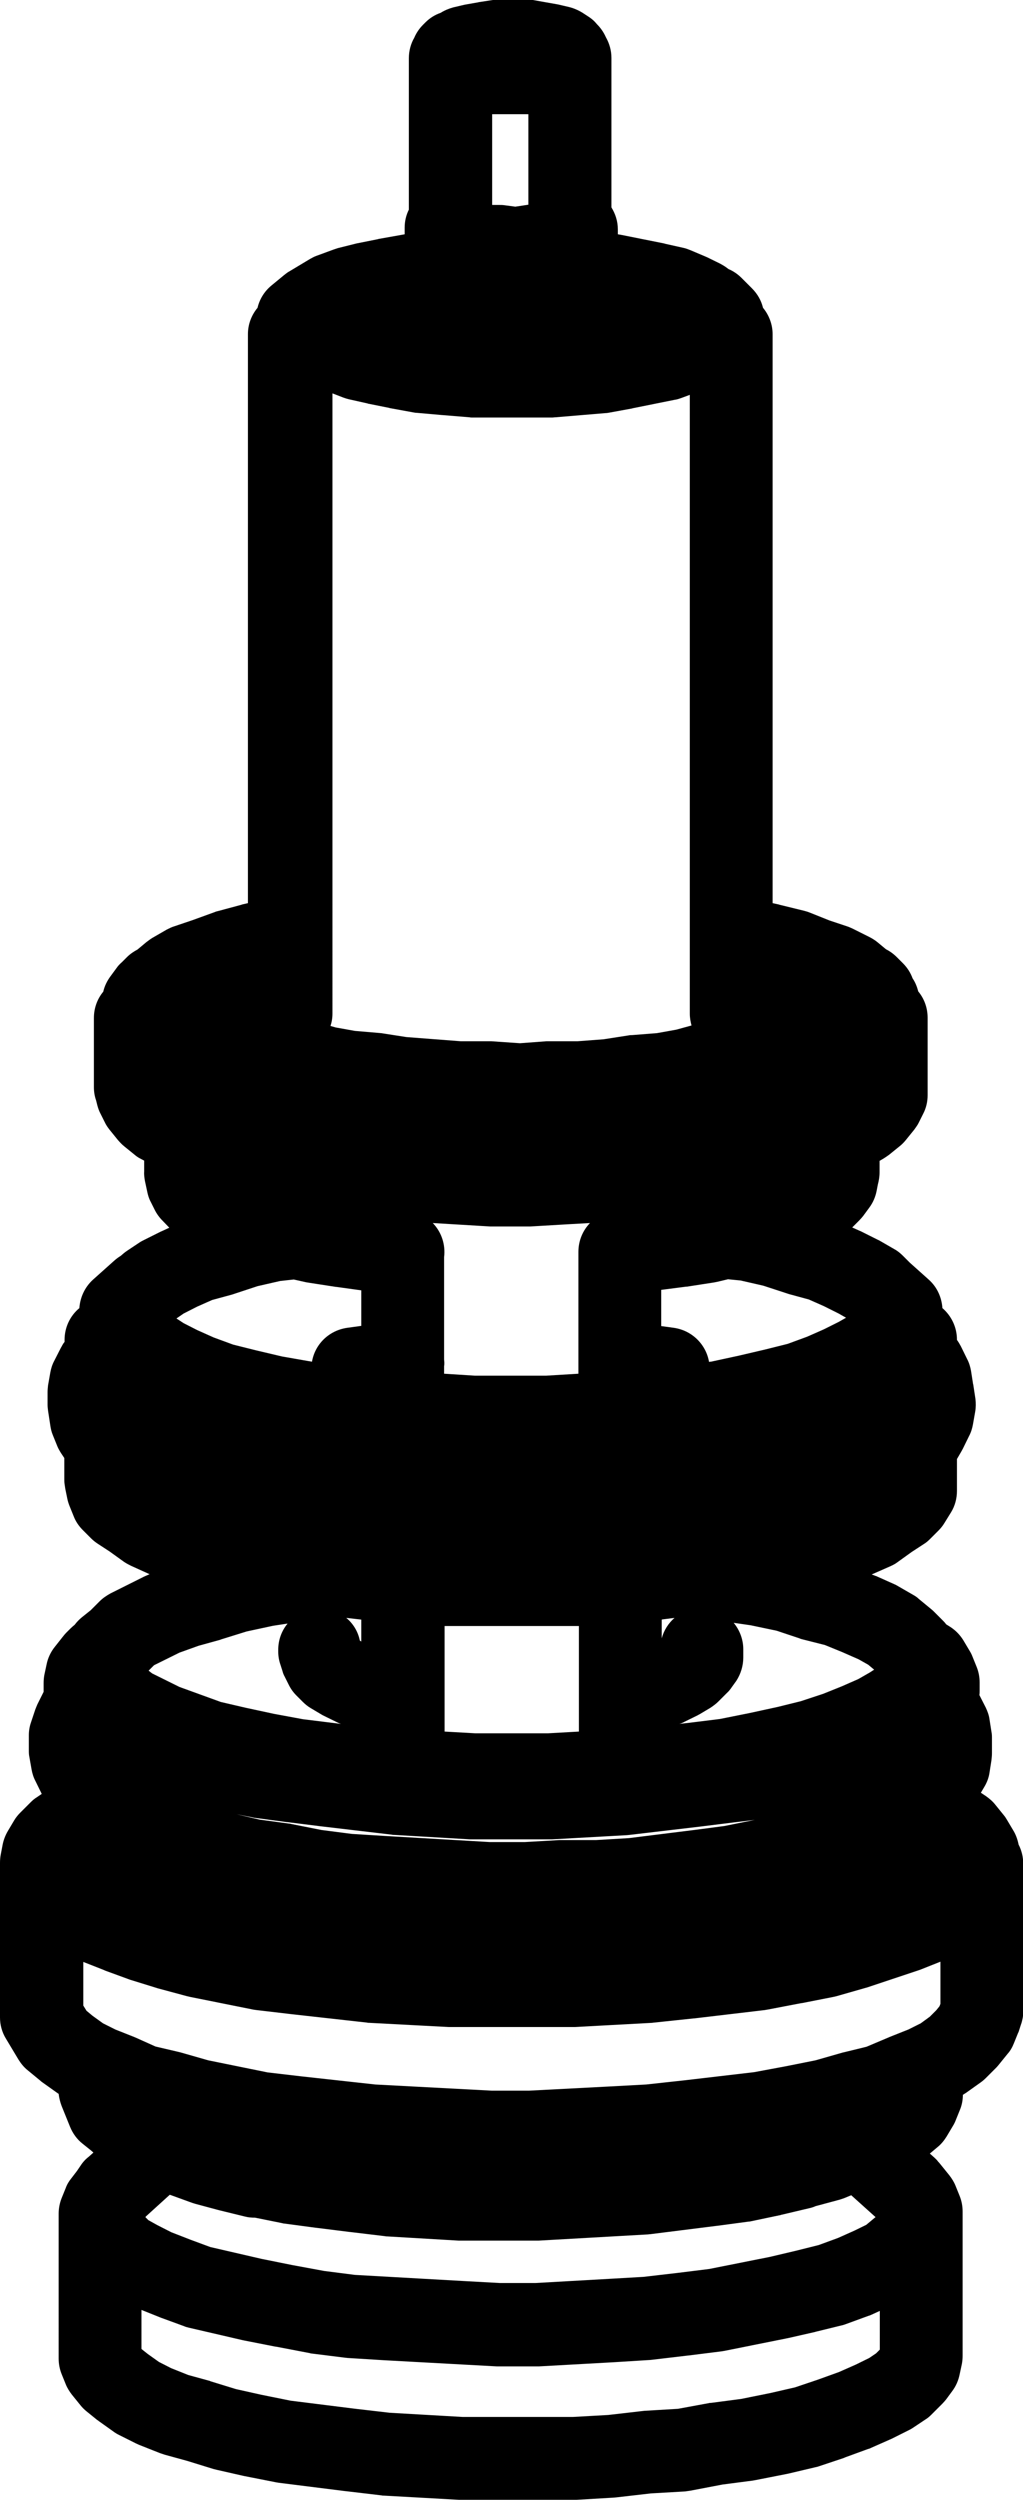 <?xml version="1.0" encoding="utf-8"?>
<!-- Generator: Adobe Illustrator 23.0.6, SVG Export Plug-In . SVG Version: 6.00 Build 0)  -->
<svg version="1.1" id="Ebene_1" 	 viewBox="0 0 415.1 1013.7" style="enable-background:new 0 0 415.1 1013.7;" xml:space="preserve">
<title>MT_ 18000420000-1 schwarz</title>
<path d="M207.6,765.8L207.6,765.8l-34.1-0.9l-33.2-2.5l-29.8-4.3L88.3,753l-19.7-6l-13.7-6l-12.2-6.1l-9-9.1l-5.3-8l-1.8-11
	l1.8-10.1l5.3-8l1.8,1.2l1.5-1.5l2,2l1.6,2.4l4.7,4.7l3.2,1.6l4.1,2.5l4.4,1.8l4,2.4l4.9,1.6l6.1,1.8l5.8,2.5l5.8,1.7l6.6,1.6
	l6.9,0.9l15.1,3.4l7.7,0.9l7.5,1.7l25.3,2.5l9.3,0.8l8.4,0.8l18.7,0l9.2,0.8h18.5l9.4-0.8h17.7l9.2-0.8l33.8-3.4l8.6-1.7l7.5-0.8
	l7.5-1.7l7-1.7l7.5-0.8l5.8-1.6l6.7-1.7l5.9-2.5l10-3.3l5.1-2.6l4-1.6l3.5-2.6l3.1-1.5l4.7-4.7l1.9-2.7l1.7-1.7l1.5,1.5l1.8-1.2
	l5.3,8l1.8,10.1l-1.8,10.9l-4.6,8.3l-10.8,9l-12.1,6.9l-14.6,6l-18,5.1l-25.5,5.1l-29,4.3l-31.5,2.5L207.6,765.8z M173.8,760.7
	l33.8,0.8l32.1-0.8l31.2-2.5l28.7-4.2l25.3-5.1l17.6-5l14.2-5.8l11.6-6.6l9.7-8.1l3.9-7l1.6-9.4l-1.6-8.5l-3.3-5l-1.6,2.3l-5.3,5.3
	l-3.5,1.8l-3.5,2.6l-4.4,1.8l-5.3,2.6l-10.1,3.4l-6.2,2.6l-6.8,1.7l-6.2,1.7l-7.5,0.8l-6.6,1.7l-7.9,1.7l-7.5,0.8l-8.6,1.7
	l-33.9,3.4l-9.5,0.9h-17.7l-9.4,0.8l-18.9,0l-9.2-0.8l-18.8,0l-8.5-0.8l-9.3-0.8l-25.7-2.6l-7.5-1.7l-7.7-0.9L96.1,720l-6.9-0.9
	l-6.8-1.7l-6.3-1.8l-5.8-2.5l-5.8-1.7l-5.4-1.8l-4.3-2.6l-4.4-1.8l-4.2-2.5l-3.6-1.8l-5.6-5.7l-1.3-2l-3.3,5l-1.6,8.5l1.6,9.3
	l4.7,7.1l8.1,8.1l11.5,5.7l13.4,5.9l19.3,5.9l21.9,5.1l29.5,4.2L173.8,760.7z M207.6,624.3L207.6,624.3l-33.2-0.8l-30.7-2.6
	l-28.8-4.2l-22.4-4.3l-18.8-6l-13-5.3l-11.3-7l-8.8-7.9L36,577l-1.8-10l1.9-10.1l5.3-8l1.8,1.2h2.2v1.3l0.6,1.9l3,4.5l2.5,1.7
	l2.3,2.3l3.4,1.7l3.2,2.4l4.1,1.7l5,2.5l4.1,1.6l23.6,6.8l6.7,1.7l7.5,1.7l7.8,0.9l7.5,1.7l7.5,0.8l8.4,0.8l7.7,0.9l8.5,0.8l9.2,0.8
	l8.6,0l8.4,0.8h44.7l9.4-0.9h8.4l33.8-3.4l7.5-0.8l7.8-1.7l7.5-0.8l20.2-5.1l11.8-3.4l9.9-3.3l4.3-2.6l4.1-1.6l4.1-2.5l2.4-1.6
	l3.2-2.4l1.4-1.4l3.1-4.7l0.6-1.9v-1.3h2.2l1.8-1.2l5.3,7.9l2.8,10.1l-1.9,10.2l-5.5,9.1l-9.1,8.1l-12.1,6.9l-14.6,6l-16.3,5.1
	l-25.4,5.1l-27.4,4.3l-30.5,1.7L207.6,624.3z M174.6,619.1l32.9,0.8l30.5-0.8l30.4-1.7l27-4.2l25.2-5l15.9-5l14.2-5.9l11.6-6.6
	l8.1-7.3l4.7-7.9l1.5-8.5l-2.3-8.5l-2.1-3.2l-3.7,5.5l-1.9,1.9l-3.5,2.6l-2.5,1.7l-4.6,2.8l-4.1,1.6l-4.3,2.6l-10.4,3.5l-12,3.4
	l-20.7,5.2l-7.5,0.8l-7.8,1.7l-7.6,0.9l-34.1,3.4H239l-9.4,0.9l-45.1,0l-8.4-0.8l-8.6,0l-9.3-0.8l-8.5-0.9l-7.7-0.9l-8.4-0.8
	l-7.9-0.9l-7.5-1.7l-7.8-0.9l-7.6-1.7l-6.8-1.7l-24-6.9l-4.4-1.8l-5-2.5l-4.4-1.8l-3.5-2.6l-3.5-1.8l-2.6-2.6l-2.7-1.8l-3.7-5.5
	l-2.1,3.1l-1.5,8.5l1.6,8.6l3.9,7.8l8,7.2l10.7,6.6l12.5,5l18.5,5.9l21.9,4.2l28.7,4.2L174.6,619.1z"/>
<path d="M371.2,551.7c-3.1,0-6.1-1.7-7.5-4.6l-5.9-11.9c-2.1-4.2-0.4-9.2,3.8-11.3c4.2-2.1,9.2-0.4,11.3,3.8l5.9,11.9
	c2.1,4.2,0.4,9.2-3.8,11.3C373.7,551.4,372.5,551.7,371.2,551.7z M43.1,551.7c-1.3,0-2.5-0.3-3.8-0.9c-4.2-2.1-5.8-7.1-3.8-11.3
	l5.9-11.9c2.1-4.2,7.1-5.8,11.3-3.8c4.2,2.1,5.8,7.1,3.8,11.3L50.6,547C49.2,550,46.2,551.7,43.1,551.7z"/>
<path d="M233,1013.6h-45.8c-0.3,0-0.6,0-0.9,0l-30.5-1.7c-0.3,0-0.7,0-1-0.1l-14.4-1.7c0,0-0.1,0-0.1,0l-27.1-3.4
	c-0.4-0.1-0.8-0.1-1.2-0.2l-12.7-2.5c-0.2,0-0.3-0.1-0.5-0.1l-11-2.5c-0.4-0.1-0.8-0.2-1.2-0.3l-10.7-3.3l-9.1-2.5
	c-0.6-0.2-1.2-0.4-1.8-0.6l-8.6-3.4c-0.4-0.2-0.9-0.4-1.3-0.6l-6.8-3.4c-0.8-0.4-1.5-0.8-2.3-1.4l-5.9-4.2c-0.2-0.2-0.5-0.4-0.7-0.5
	l-4.2-3.4c-1-0.8-1.9-1.7-2.6-2.6l-3.4-4.2c-1-1.3-1.9-2.7-2.5-4.2l-1.7-4.2c-0.8-2-1.2-4.1-1.2-6.3v-2.5c0-0.4,0-0.8,0-1.2V903
	c0-0.4,0-0.8,0-1.2v-4.2c0-2.1,0.4-4.3,1.2-6.3l1.7-4.2c0.5-1.4,1.3-2.7,2.2-3.8l2.3-3l1.5-2.2c0.9-1.4,2-2.6,3.3-3.6l1.9-1.7
	L37,872l-3.5-2.8c-2.3-1.8-4-4.2-5.1-6.9l-3.4-8.4c-0.6-1.6-1-3.2-1.2-4.9c-0.2-0.1-0.4-0.3-0.6-0.4l-5.9-4.2
	c-0.3-0.2-0.7-0.5-1-0.8l-5.1-4.2c-1.5-1.2-2.7-2.7-3.7-4.3l-5.1-8.5c-1.6-2.6-2.4-5.6-2.4-8.6v-1.2c0-0.4,0-0.9,0-1.3v-60.2
	c0-1.1,0.1-2.2,0.3-3.3l0.8-4.2c0.4-1.9,1.1-3.7,2.1-5.4l2.5-4.2c0.7-1.2,1.6-2.3,2.5-3.2l4.2-4.2c0.8-0.8,1.6-1.5,2.6-2.1l1.9-1.3
	c0,0,0,0,0-0.1l-2.5-5.1c-0.8-1.5-1.3-3.1-1.6-4.8l-0.9-5.1c-0.2-0.9-0.2-1.8-0.2-2.8v-5.9c0-1.8,0.3-3.6,0.9-5.3l1.7-5.1
	c0.3-0.8,0.6-1.5,0.9-2.2l2.5-5c0-0.1,0-0.1,0-0.2v-3.4c0-1.1,0.1-2.2,0.3-3.3l0.9-4.2c0.5-2.6,1.7-5.1,3.3-7.1l3.4-4.3
	c0.4-0.5,0.8-1,1.2-1.4l1.7-1.7c0.6-0.6,1.2-1.1,1.8-1.6c0.9-1.2,1.9-2.2,3-3.1l3.5-2.8l3.6-3.6c1.3-1.3,2.8-2.3,4.4-3.2l13.6-6.8
	c0.6-0.3,1.2-0.5,1.8-0.8l0.5-0.2l-7.5-3.4c-1-0.5-2-1-3-1.7l-5.7-4.1l-4.9-3.2c-0.9-0.6-1.8-1.3-2.6-2.1l-3.4-3.4
	c-1.6-1.6-2.9-3.5-3.7-5.6l-1.7-4.2c-0.4-1-0.7-2-0.9-3l-0.8-3.9c-0.1-0.6-0.2-1.3-0.3-2c-0.1-0.7-0.1-1.3-0.1-2v-8.5l-1.4-2.1
	c-0.6-1-1.2-2-1.6-3.1l-1.7-4.2c-0.5-1.2-0.8-2.5-1-3.9l-0.9-5.9c-0.1-0.8-0.2-1.6-0.2-2.4v-5.1c0-0.9,0.1-1.9,0.2-2.8l0.9-5.1
	c0.3-1.7,0.8-3.3,1.6-4.8l2.6-5.1c0.3-0.6,0.7-1.2,1-1.8l0.6-0.8v-0.8c0-5.2,2.3-9.8,6-12.9c0.3-4.2,2.1-8.4,5.5-11.5l8.5-7.6
	c0.9-0.8,1.8-1.5,2.8-2.1c0.8-0.7,1.6-1.4,2.5-2l5.1-3.4c0.6-0.4,1.2-0.7,1.8-1l6.8-3.4c0.2-0.1,0.5-0.2,0.7-0.3l2.8-1.3L66,495
	c-1.3-1.3-2.4-2.8-3.2-4.4l-1.7-3.4c-0.7-1.3-1.1-2.7-1.4-4.2l-0.9-4.2c-0.2-1.2-0.4-2.5-0.3-3.7v-4.5l-1.7-0.9
	c-0.8-0.4-1.5-0.9-2.2-1.5l-4.2-3.4c-1-0.8-1.8-1.7-2.6-2.6l-3.4-4.2c-0.7-0.9-1.4-1.9-1.9-3l-1.7-3.4c-0.6-1.1-1-2.3-1.3-3.4
	l-0.5-2c-0.6-1.7-0.9-3.5-0.9-5.4v-28c0-4.1,1.4-7.8,3.8-10.7c0.5-2.2,1.5-4.3,2.9-6.2l2.5-3.4c0.6-0.9,1.4-1.7,2.2-2.4l2-2
	c1.3-1.3,2.8-2.3,4.3-3.1l3.6-3c0.8-0.6,1.6-1.2,2.4-1.7l5.9-3.4c1-0.5,2-1,3-1.3l7.4-2.5l9.1-3.3c0.4-0.2,0.9-0.3,1.3-0.4l9.3-2.5
	c0.2-0.1,0.4-0.1,0.6-0.2l2.2-0.5V135.5c0-4.1,1.5-7.8,3.9-10.7c0.8-3.4,2.7-6.6,5.6-9l5.1-4.2c0.3-0.2,0.6-0.5,0.9-0.7
	c0.4-0.3,0.8-0.6,1.2-0.8l8.5-5.1c0.9-0.5,1.8-1,2.7-1.3l6.8-2.5c0.6-0.2,1.2-0.4,1.8-0.6l6.8-1.7c0.3-0.1,0.5-0.1,0.8-0.2l8.5-1.7
	c0.1,0,0.2,0,0.3-0.1l10.7-1.9v-2.7c0-2.6,0.6-5.1,1.7-7.3V23.6c0-3,0.8-5.9,2.2-8.3c0.8-1.9,2-3.7,3.6-5.3l0.9-0.9
	c1.8-1.8,3.9-3.1,6.2-3.9c1.6-1,3.3-1.7,5.1-2.2l3.4-0.8c0.4-0.1,0.8-0.2,1.3-0.3l5.1-0.9c0.1,0,0.3,0,0.4-0.1l5.9-0.9
	c0.8-0.1,1.6-0.2,2.4-0.2h11c0.9,0,1.9,0.1,2.8,0.2l5.1,0.9l0,0l5.1,0.9c0.4,0.1,0.8,0.2,1.3,0.3l3.4,0.8c1.9,0.5,3.7,1.3,5.3,2.3
	l2,1.3c1.1,0.7,2.2,1.5,3.1,2.5l0.8,0.9c1.5,1.5,2.7,3.3,3.5,5.1l0.1,0.2c1.4,2.5,2.2,5.3,2.2,8.3v60.6c1.6,2.6,2.6,5.6,2.6,8.9V95
	l1.2,0.2c0.2,0,0.3,0.1,0.5,0.1l17,3.4c0.1,0,0.2,0,0.3,0.1l7.6,1.7c1,0.2,2,0.6,3,1l5.9,2.5c0.3,0.1,0.6,0.3,0.9,0.4l5.1,2.5
	c0.9,0.5,1.8,1,2.6,1.6l0.8,0.6c1.9,0.8,3.7,2,5.3,3.6l4.2,4.2c2.3,2.3,3.8,5,4.5,7.9c2.4,2.9,3.9,6.7,3.9,10.7v230.7l2.3,0.5
	c0.1,0,0.2,0,0.3,0.1l10.2,2.5c0.7,0.2,1.5,0.4,2.2,0.7l8,3.2l7.2,2.4c0.7,0.2,1.5,0.6,2.2,0.9l6.8,3.4c1.2,0.6,2.3,1.3,3.3,2.1
	l3.5,2.9c1.6,0.8,3.1,1.9,4.4,3.2l2.5,2.5c1.8,1.8,3.1,3.9,3.9,6.1c1.1,1.6,1.8,3.4,2.3,5.3c2.4,2.9,3.8,6.6,3.8,10.7v28
	c0,0,0,0,0,0s0,0,0,0v3.4c0,2.6-0.6,5.2-1.8,7.5l-1.7,3.4c-0.5,1.1-1.2,2-1.9,3l-3.4,4.2c-0.8,1-1.7,1.9-2.6,2.6l-4.2,3.4
	c-0.7,0.5-1.4,1-2.2,1.5l-1.7,1v4.7c0,1.7-0.3,3.4-0.7,4.9l-0.5,2.6c-0.5,2.5-1.5,4.8-3,6.8l-2.5,3.4c-0.5,0.6-1,1.2-1.6,1.8
	l-2.8,2.8l2.9,1.3c0.2,0.1,0.5,0.2,0.7,0.3l6.8,3.4c0.3,0.1,0.6,0.3,0.8,0.4l5.9,3.4c1.3,0.7,2.5,1.7,3.5,2.7l2.8,2.8l7.6,6.8
	c3.5,3.1,5.3,7.3,5.6,11.6c3.6,3.1,5.9,7.7,5.9,12.8v0.1c0.6,0.8,1.1,1.7,1.6,2.6l2.5,5.1c0.8,1.5,1.3,3.1,1.6,4.8l0.8,5.1
	c0,0.1,0,0.3,0.1,0.4l0.9,5.9c0.2,1.7,0.2,3.5-0.1,5.2l-0.9,5.1c-0.3,1.7-0.8,3.3-1.6,4.8l-2.5,5.1c-0.2,0.4-0.4,0.7-0.6,1.1
	l-1.8,3.1v12.9c0,3.1-0.8,6.1-2.4,8.7l-2.6,4.2c-0.7,1.2-1.6,2.3-2.5,3.2l-3.4,3.4c-0.8,0.8-1.6,1.5-2.6,2.1l-4.9,3.2l-5.7,4.1
	c-0.9,0.7-1.9,1.2-3,1.7l-7.5,3.3l1.1,0.4c0.2,0.1,0.4,0.2,0.6,0.2l7.6,3.4c0.5,0.2,1,0.5,1.5,0.8l5.9,3.4c0.9,0.5,1.7,1,2.4,1.7
	l5.1,4.2c0.4,0.3,0.8,0.7,1.1,1l3.4,3.4c0.5,0.5,1.1,1.1,1.5,1.7l1.9,1.2c2.1,1.4,3.8,3.2,5.1,5.3l2.5,4.2c0.5,0.8,0.9,1.6,1.2,2.4
	l1.7,4.2c0.8,2,1.2,4.1,1.2,6.2v3.4c0,0.6,0,1.2-0.1,1.8l0,0l2.6,5.1c0.7,1.5,1.3,3.1,1.5,4.7l0.8,5.1c0.2,0.9,0.2,1.8,0.2,2.8v5.9
	c0,0.9-0.1,1.9-0.2,2.8l-0.8,5.1c-0.3,2.1-1.1,4.1-2.2,5.9l-1.3,2.2l2.1,1.4c1.4,1,2.7,2.1,3.8,3.5l3.4,4.2c0.5,0.6,0.9,1.2,1.3,1.9
	l2.5,4.2c1,1.6,1.7,3.5,2.1,5.3l0.1,0.5c1.2,2.3,1.9,5,1.9,7.9V815c0,1,0,2-0.2,3.1c-0.2,1-0.4,2-0.8,3l-0.7,2.2
	c-0.1,0.3-0.2,0.7-0.4,1l-1.7,4.2c-0.6,1.5-1.4,3-2.5,4.2l-3.4,4.2c-0.4,0.5-0.8,1-1.2,1.4l-4.2,4.2c-0.7,0.7-1.4,1.3-2.1,1.8
	l-5.9,4.2c-0.5,0.3-0.9,0.6-1.4,0.9c0,2.1-0.4,4.2-1.2,6.1l-1.7,4.2c-0.3,0.8-0.7,1.6-1.2,2.4l-2.5,4.2c-1,1.6-2.2,3.1-3.7,4.3
	l-3.1,2.6l1.9,1.7c0.5,0.5,1,0.9,1.4,1.5c0.4,0.4,0.8,0.9,1.2,1.4l3.4,4.2c1,1.3,1.9,2.7,2.5,4.2l1.7,4.2c0.8,2,1.2,4.1,1.2,6.3v1.4
	c0,0.4,0,0.8,0,1.2v54.2c0,0.2,0,0.4,0,0.6v1.1c0,1.1-0.1,2.2-0.3,3.3l-0.9,4.2c-0.5,2.5-1.5,4.8-3,6.8l-2.5,3.4
	c-0.5,0.6-1,1.2-1.6,1.8L378,979c-0.8,0.8-1.6,1.5-2.6,2.1l-5.1,3.4c-0.6,0.4-1.2,0.7-1.8,1l-6.8,3.4c-0.2,0.1-0.5,0.2-0.7,0.3
	l-7.7,3.4c-0.3,0.2-0.7,0.3-1.1,0.4l-9.3,3.4c-0.1,0.1-0.3,0.1-0.4,0.2l-10.2,3.4c-0.5,0.2-1,0.3-1.5,0.4l-11,2.6
	c-0.2,0-0.3,0.1-0.5,0.1l-12.7,2.5c-0.4,0.1-0.7,0.1-1.1,0.2l-12.3,1.6l-13.1,2.5c-0.7,0.1-1.4,0.2-2.1,0.3l-13.9,0.8l-13.9,1.6
	c-0.3,0-0.7,0.1-1,0.1l-15.3,0.9C233.6,1013.6,233.3,1013.6,233,1013.6z M187.7,980h44.8l14.3-0.8l13.9-1.6c0.3,0,0.6-0.1,1-0.1
	l13.4-0.8l12.5-2.3c0.3-0.1,0.6-0.1,0.9-0.1l12.2-1.6l11.9-2.4l10-2.3l9.2-3.1l8.6-3.1l6.8-3l5.5-2.7l2.8-1.9l1.5-1.5v-15.7
	l-3.5,1.6c-0.4,0.2-0.7,0.3-1.1,0.4l-9.3,3.4c-0.6,0.2-1.1,0.4-1.7,0.5l-10.2,2.5c-0.1,0-0.2,0-0.3,0.1l-11,2.5
	c-0.2,0-0.3,0.1-0.5,0.1l-25.4,5.1c-0.4,0.1-0.8,0.1-1.2,0.2l-13.6,1.7c0,0-0.1,0-0.1,0l-14.4,1.7c-0.3,0-0.6,0.1-1,0.1l-14.4,0.9
	l-30.6,1.7c-0.3,0-0.6,0-0.9,0h-15.3c-0.3,0-0.6,0-0.9,0l-45.8-2.5l-14.5-0.9c-0.4,0-0.7-0.1-1.1-0.1l-13.6-1.7
	c-0.3,0-0.7-0.1-1-0.2l-13.6-2.6c-0.1,0-0.1,0-0.2,0l-12.7-2.5c-0.2,0-0.3-0.1-0.5-0.1l-22-5.1c-0.7-0.2-1.3-0.3-1.9-0.6l-9.3-3.4
	c-0.2-0.1-0.3-0.1-0.5-0.2l-7.5-3v15.8l0.2,0.2l2.4,1.9l4.5,3.2l4.9,2.5l7,2.8l8.4,2.3c0.2,0,0.4,0.1,0.5,0.2l10.4,3.2L106,971
	l11.9,2.4l26.4,3.3l13.8,1.6L187.7,980z M202.9,925.7h14.3l30-1.7l13.9-0.8l13.8-1.6l12.9-1.6l24.6-4.9l10.6-2.5l9.2-2.3l7.9-2.9
	l6.7-3l4.7-2.3l3.6-3c0.1,0,0.1-0.1,0.2-0.1l-9.9-8.9l-2.9,1.2c-0.6,0.2-1.2,0.4-1.8,0.6l-9.3,2.5c-0.1,0-0.3,0.1-0.4,0.1
	c-0.9,0.4-1.8,0.7-2.8,0.9l-11,2.6c-0.1,0-0.2,0-0.3,0.1l-11.9,2.5c-0.4,0.1-0.9,0.2-1.3,0.2l-12.7,1.7c0,0-0.1,0-0.1,0l-27.1,3.4
	c-0.4,0-0.7,0.1-1.1,0.1l-44.1,2.5c-0.3,0-0.7,0-1,0h-30.6c-0.3,0-0.7,0-1,0l-28.8-1.7c-0.3,0-0.6,0-1-0.1L142,905c0,0-0.1,0-0.1,0
	l-13.6-1.7c0,0-0.1,0-0.1,0l-12.7-1.7c-0.4,0-0.7-0.1-1.1-0.2l-10.9-2.2c-1.4,0-2.8-0.1-4.3-0.5l-10.2-2.5c-0.1,0-0.2-0.1-0.4-0.1
	l-9.3-2.5c-0.4-0.1-0.9-0.3-1.3-0.4l-9.1-3.3l-9.7,8.8L59,899l1.2,1.2l3.6,2l5.7,2.9l7.7,3l8.1,3l20.8,4.8l12.4,2.5l13,2.4l12.5,1.6
	l44.3,2.5L202.9,925.7z M199.5,847.7h15.2l32.7-1.7l14.8-0.8l15.6-1.7l28.2-3.3l12.9-2.4l12-2.4l11.2-3.2c0.2,0,0.4-0.1,0.5-0.1
	l9-2.2l9-3.8c0.1,0,0.1-0.1,0.2-0.1l7.8-3.1l5-2.5l3.7-2.7l2.6-2.6l1.3-1.6l0.4-1v-17.1l-8.3,3.3c-0.3,0.1-0.6,0.2-0.9,0.3
	l-20.4,6.8c-0.2,0.1-0.4,0.1-0.7,0.2l-11.9,3.4c-0.4,0.1-0.9,0.2-1.3,0.3l-12.7,2.5c-0.1,0-0.1,0-0.2,0l-13.6,2.6
	c-0.4,0.1-0.8,0.1-1.1,0.2l-28.8,3.4c-0.1,0-0.1,0-0.2,0l-16.1,1.7c-0.3,0-0.6,0.1-0.8,0.1l-31.4,1.7c-0.3,0-0.6,0-0.9,0H183
	c-0.3,0-0.6,0-0.9,0l-32.2-1.7c-0.3,0-0.7,0-1-0.1l-30.5-3.4l-14.5-1.7c-0.5-0.1-0.9-0.1-1.3-0.2l-25.4-5.1
	c-0.4-0.1-0.9-0.2-1.3-0.3L64,806.2c-0.1,0-0.2-0.1-0.3-0.1l-11-3.4c-0.3-0.1-0.5-0.2-0.8-0.3l-9.3-3.4c-0.1-0.1-0.3-0.1-0.4-0.2
	l-8.4-3.3v17.7l1.3,2.1l2.4,2l4.3,3.1l5,2.5l7.8,3.1c0.2,0.1,0.5,0.2,0.7,0.3l7.8,3.5l9.4,2.2c0.3,0.1,0.5,0.1,0.8,0.2l11.2,3.2
	l24.1,4.9l13.7,1.6l30,3.3L199.5,847.7z M198.7,746.9h14.3l13.9-0.8c0.3,0,0.7,0,1,0h13.9l13.4-0.8l26.5-3.3l12.2-1.6l12.4-2.5
	l-8.3,1l-13.7,1.7l-28.9,3.4c-0.3,0-0.7,0.1-1,0.1l-30.5,1.7c-0.3,0-0.6,0-0.9,0h-31.4c-0.3,0-0.6,0-0.9,0L160,744
	c-0.3,0-0.7,0-1-0.1l-28.9-3.4l-13.6-1.7c-0.1,0-0.1,0-0.2,0l-12.7-1.7c-0.4,0-0.7-0.1-1.1-0.2l-7.1-1.4l0.1,0l9.8,2.3l11.9,1.6
	c0.4,0,0.7,0.1,1.1,0.2l12.1,2.4l12.4,1.6l13,0.8L198.7,746.9z M192.8,702.8h29.6l12.5-0.7v-13.5c0-0.3,0-0.5,0-0.8v-28.5h-54.5
	v28.5c0,0.3,0,0.5,0,0.8v13.5L192.8,702.8z M297.7,658c2.4,2.9,3.9,6.7,3.9,10.7v3.4c0,3.3-1,6.6-2.8,9.4L297,684
	c-0.6,0.9-1.3,1.8-2.1,2.5l-3.4,3.4c-1,1-2.1,1.8-3.3,2.6L284,695c-0.4,0.2-0.7,0.4-1.1,0.6l-5.1,2.5c-0.7,0.4-1.4,0.7-2.2,0.9
	l-0.1,0l3.7-0.4l12.9-1.6l12-2.4l11.5-2.5l9.3-2.3l9.1-3l7.7-3.1l6.6-2.9l4.7-2.7l1.7-1.1l-2.4-2l-3.9-2.2l-6.6-2.9l-7.1-2.9
	l-9.1-2.3c-0.4-0.1-0.8-0.2-1.2-0.4l-9.3-3.1l-10.5-2.2L297.7,658z M123,697.1l15.4,1.9c-0.7-0.2-1.3-0.5-1.9-0.8l-5.1-2.5
	c-0.4-0.2-0.8-0.4-1.1-0.6l-4.2-2.5c-1.2-0.7-2.3-1.6-3.3-2.6l-2.5-2.5c-1.3-1.3-2.3-2.7-3.1-4.3l-1.7-3.4c-0.4-0.7-0.7-1.5-0.9-2.3
	l-0.8-2.5c-0.6-1.7-0.9-3.5-0.9-5.3v-0.8c0-4,1.4-7.7,3.8-10.6l-5.9,0.9l-10.7,2.3l-10.3,3.2c-0.2,0.1-0.3,0.1-0.5,0.2l-8.7,2.4
	l-7.8,2.8l-10.3,5.1l-2.2,2.2l1.4,1.1l11.1,5.5l16.8,6.1l9.9,2.3l11.6,2.5L123,697.1z M146,665.2l0.6,0.4v-8.9l-6.1-0.7
	C143.3,658.3,145.3,661.6,146,665.2z M268.5,656.7v7.6c0.9-3.3,2.7-6.1,5.2-8.3l-4.7,0.6c0,0-0.1,0-0.1,0L268.5,656.7z M192.8,557.8
	h28.7l13.2-0.8v-49.4c0-4.6,1.8-8.7,4.7-11.7l-8.9,0.5l-15.3,0.9c-0.3,0-0.6,0-0.9,0h-14.4c-0.3,0-0.7,0-1,0l-23.3-1.4
	c3.2,3.3,5,7.9,4.7,12.8c0,0.3-0.1,0.7-0.1,1v41.4c0,0.5,0.1,1,0.1,1.4s0,1-0.1,1.4v3.1L192.8,557.8z M268.4,537.7l5.1,0.7
	c7.4,1.1,13,6.8,14.2,13.8l0.9-0.1l11.1-2.4l10.7-2.5l9.2-2.3l7.9-2.9l6.8-3l6-3l3-1.7l-3-1.7l-6-3l-6.1-2.7l-8.1-2.2
	c-0.3-0.1-0.6-0.2-0.9-0.3l-9.5-3.1l-9.2-2.1l-5.1-0.5l-4.2,1c-0.5,0.1-1,0.2-1.5,0.3l-11,1.7c-0.1,0-0.2,0-0.3,0l-10.1,1.3V537.7z
	 M126.4,552.1l0.2,0c1.2-7,6.8-12.6,14.2-13.7l5.8-0.8v-14.4l-10.1-1.4c-0.1,0-0.1,0-0.2,0l-11-1.7c-0.4-0.1-0.8-0.1-1.2-0.2
	l-4.9-1.1l-5.5,0.6l-9.2,2.1l-9.4,3.1c-0.3,0.1-0.6,0.2-0.9,0.3l-8.1,2.2l-6.1,2.7l-5.5,2.8l-2.9,2l2.9,1.9l5.5,2.8l6.7,3l7.9,2.9
	l9.2,2.3l10.6,2.5L126.4,552.1z M187,422.2h11.3c0.4,0,0.7,0,1.1,0l11.6,0.8l10.7-0.8c0.4,0,0.8,0,1.2,0h11.4l10.6-0.8l10.3-1.6
	c0.4-0.1,0.8-0.1,1.3-0.1l10.1-0.8l7.8-1.4l6.2-1.7c-0.4-1.5-0.7-3.1-0.7-4.8V160.1l-3.5,1.3c-0.9,0.3-1.7,0.6-2.6,0.7l-16.9,3.4
	c-0.1,0-0.2,0-0.3,0.1l-9.3,1.7c-0.5,0.1-1.1,0.2-1.6,0.2l-20.3,1.7c-0.5,0-0.9,0.1-1.4,0.1h-32.2c-0.4,0-0.9,0-1.3-0.1l-11-0.9
	c0,0-0.1,0-0.1,0l-10.2-0.9c-0.5,0-1.1-0.1-1.6-0.2l-9.3-1.7c-0.1,0-0.2,0-0.3-0.1l-8.5-1.7c-0.1,0-0.2,0-0.3-0.1l-7.6-1.7
	c-0.8-0.2-1.5-0.4-2.3-0.7l-4.4-1.7V411c0,1.8-0.3,3.5-0.8,5l2.1,0.6l7.8,1.4l9.4,0.8c0.4,0,0.8,0.1,1.2,0.1l10.3,1.6L187,422.2z
	 M199.8,83.1h2.7c0.7,0,1.4,0,2.1,0.1l4.5,0.6l5.3-0.8V46.3h-14.7V83.1z"/>
</svg>
